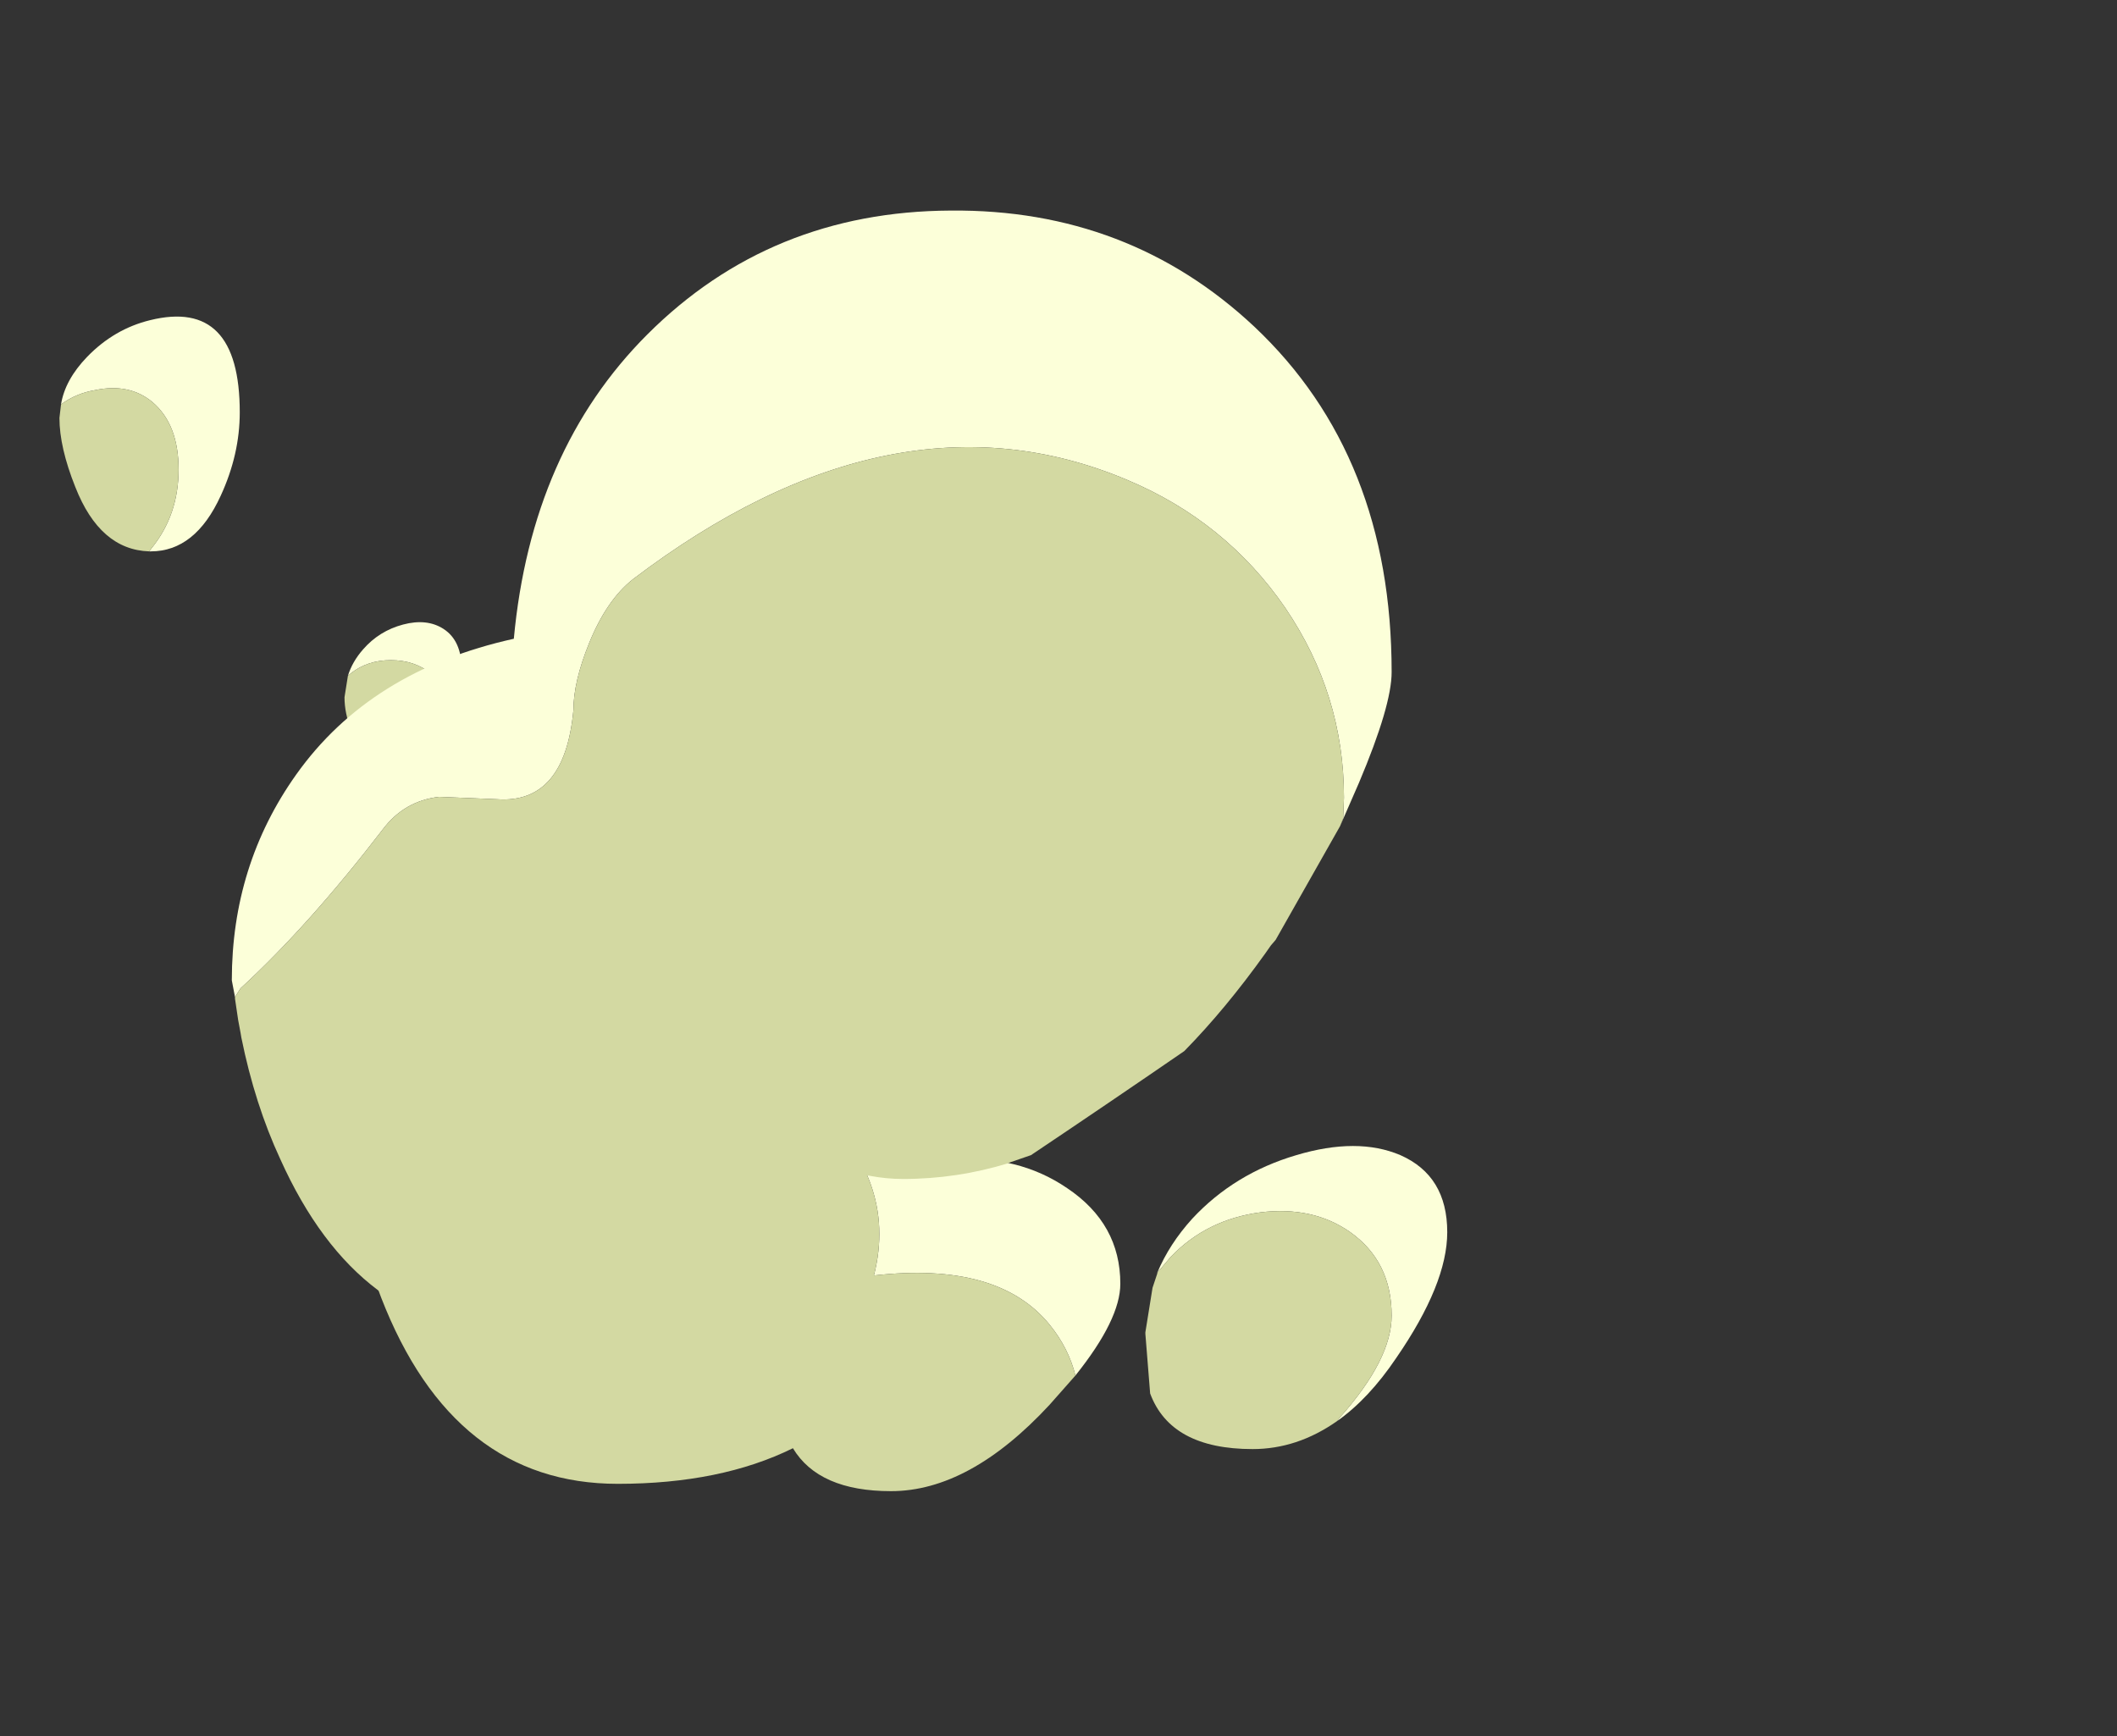 <?xml version="1.0" encoding="UTF-8" standalone="no"?>
<svg xmlns:ffdec="https://www.free-decompiler.com/flash" xmlns:xlink="http://www.w3.org/1999/xlink" ffdec:objectType="frame" height="144.45px" width="176.15px" xmlns="http://www.w3.org/2000/svg">
  <rect width="100%" height="100%" fill="#333333" stroke="none"/>
  <g transform="matrix(1.0, 0.0, 0.0, 1.0, 198.5, 148.55)">
    <use ffdec:characterId="1504" height="89.05" transform="matrix(0.812, 0.0, 0.0, 0.812, -170.038, -96.788)" width="79.75" xlink:href="#sprite0"/>
    <use ffdec:characterId="1505" height="77.95" transform="matrix(1.322, 0.0, 0.0, 1.322, -193.555, -131.03)" width="87.35" xlink:href="#sprite1"/>
  </g>
  <defs>
    <g id="sprite0" transform="matrix(1.0, 0.0, 0.0, 1.0, 79.75, 89.05)">
      <use ffdec:characterId="729" height="89.05" transform="matrix(1.0, 0.0, 0.0, 1.0, -79.75, -89.05)" width="79.75" xlink:href="#shape0"/>
    </g>
    <g id="shape0" transform="matrix(1.0, 0.0, 0.0, 1.0, 79.75, 89.05)">
      <path d="M-79.15 -83.55 Q-78.7 -85.0 -77.6 -86.25 -75.95 -88.15 -73.5 -88.8 -71.05 -89.45 -69.35 -88.35 -67.5 -87.15 -67.5 -84.25 -67.5 -82.55 -68.8 -80.2 -69.05 -82.4 -70.6 -83.75 -72.3 -85.15 -74.75 -85.15 -77.15 -85.15 -78.85 -83.8 L-79.15 -83.55 M-79.65 -40.4 Q-78.75 -50.1 -70.0 -58.8 -60.55 -68.2 -48.5 -70.35 -35.35 -72.7 -27.0 -64.35 -17.65 -54.9 -17.25 -33.95 -10.5 -34.5 -5.45 -31.05 0.0 -27.4 0.0 -21.25 0.0 -17.6 -4.6 -11.85 -5.3 -14.65 -7.2 -17.0 -12.45 -23.55 -25.25 -22.1 -22.7 -32.05 -31.85 -40.1 -40.4 -47.6 -53.3 -48.95 -67.0 -50.45 -76.15 -43.6 -78.1 -42.15 -79.65 -40.4" fill="#fcffd9" fill-rule="evenodd" stroke="none"/>
      <path d="M-68.8 -80.2 L-69.8 -78.55 Q-72.25 -74.85 -74.5 -74.85 -77.5 -74.85 -78.8 -77.95 -79.5 -79.7 -79.5 -81.35 L-79.15 -83.55 -78.85 -83.8 Q-77.15 -85.15 -74.75 -85.15 -72.3 -85.15 -70.6 -83.75 -69.05 -82.4 -68.8 -80.2 M-4.6 -11.85 L-7.25 -8.85 Q-15.45 0.0 -23.5 0.0 -30.9 0.0 -33.55 -4.4 -40.95 -0.75 -51.5 -0.75 -68.35 -0.75 -75.75 -19.85 -78.05 -25.75 -79.15 -32.8 L-79.75 -38.25 -79.65 -40.4 Q-78.1 -42.15 -76.15 -43.6 -67.0 -50.45 -53.3 -48.95 -40.4 -47.6 -31.85 -40.1 -22.7 -32.05 -25.25 -22.1 -12.45 -23.55 -7.2 -17.0 -5.3 -14.65 -4.6 -11.85" fill="#d3d9a2" fill-rule="evenodd" stroke="none"/>
    </g>
    <g id="sprite1" transform="matrix(1.0, 0.0, 0.0, 1.0, 87.35, 77.95)">
      <use ffdec:characterId="731" height="77.95" transform="matrix(1.0, 0.0, 0.0, 1.0, -87.35, -77.95)" width="87.35" xlink:href="#shape1"/>
    </g>
    <g id="shape1" transform="matrix(1.0, 0.0, 0.0, 1.0, 87.35, 77.95)">
      <path d="M-81.7 -56.5 L-81.55 -56.7 Q-79.85 -58.8 -79.85 -61.65 -79.85 -64.5 -81.5 -65.9 -82.95 -67.1 -85.1 -66.65 -86.3 -66.45 -87.25 -65.75 -87.0 -67.3 -85.6 -68.75 -83.9 -70.5 -81.65 -71.05 -76.0 -72.45 -76.0 -65.25 -76.0 -62.6 -77.2 -60.0 -78.8 -56.5 -81.6 -56.5 L-81.7 -56.5 M-76.3 -28.45 L-76.5 -29.5 Q-76.5 -36.75 -72.45 -42.45 -67.8 -49.0 -58.75 -51.0 -57.65 -62.85 -50.35 -70.15 -42.6 -77.9 -31.25 -77.95 -20.05 -78.05 -12.15 -70.65 -3.5 -62.5 -3.5 -48.9 -3.5 -46.8 -5.55 -41.95 L-6.75 -39.2 -6.55 -39.7 -6.5 -41.0 Q-6.5 -47.5 -10.2 -52.95 -13.95 -58.4 -20.15 -61.0 -34.85 -67.2 -51.25 -54.75 -52.9 -53.45 -54.0 -50.75 -55.0 -48.3 -55.0 -46.5 -55.55 -40.6 -59.8 -40.9 L-63.45 -41.05 Q-65.65 -40.8 -67.0 -39.0 -71.65 -32.95 -75.95 -29.0 L-76.3 -28.45 M-18.25 -11.1 Q-17.5 -12.9 -16.05 -14.5 -13.4 -17.35 -9.5 -18.5 -5.65 -19.65 -2.95 -18.5 0.0 -17.2 0.0 -13.65 0.0 -10.4 -3.2 -5.75 -4.95 -3.15 -6.95 -1.75 L-6.75 -2.0 Q-3.5 -5.65 -3.5 -8.4 -3.5 -11.8 -6.1 -13.65 -8.45 -15.3 -11.75 -14.9 -15.15 -14.45 -17.4 -12.1 L-18.25 -11.1" fill="#fcffd9" fill-rule="evenodd" stroke="none"/>
      <path d="M-81.7 -56.5 Q-84.8 -56.6 -86.35 -60.55 -87.35 -63.05 -87.35 -64.9 L-87.25 -65.75 Q-86.3 -66.45 -85.1 -66.65 -82.95 -67.1 -81.5 -65.9 -79.85 -64.5 -79.85 -61.65 -79.85 -58.8 -81.55 -56.7 L-81.7 -56.5 M-76.3 -28.45 L-75.95 -29.0 Q-71.65 -32.95 -67.0 -39.0 -65.65 -40.8 -63.45 -41.05 L-59.8 -40.9 Q-55.55 -40.6 -55.0 -46.5 -55.0 -48.3 -54.0 -50.75 -52.9 -53.45 -51.25 -54.75 -34.85 -67.2 -20.15 -61.0 -13.95 -58.4 -10.2 -52.95 -6.5 -47.5 -6.5 -41.0 L-6.55 -39.7 -6.75 -39.2 -10.8 -32.05 -11.1 -31.7 -11.45 -31.2 Q-13.95 -27.7 -16.55 -25.05 -21.35 -21.75 -26.2 -18.5 L-27.65 -18.0 -27.6 -18.0 Q-30.85 -17.0 -34.25 -17.0 -36.35 -17.0 -38.45 -17.8 L-39.2 -16.75 Q-40.6 -14.8 -42.2 -13.25 -48.65 -7.25 -58.75 -7.25 -68.5 -7.25 -73.45 -18.25 -75.05 -21.7 -75.9 -25.9 L-75.95 -26.2 -76.1 -27.0 -76.3 -28.35 -76.3 -28.45 M-6.95 -1.75 Q-9.45 0.0 -12.25 0.0 -17.4 0.0 -18.7 -3.5 L-19.0 -7.25 -19.0 -7.35 -18.55 -10.15 -18.25 -11.05 -18.25 -11.1 -17.4 -12.1 Q-15.15 -14.45 -11.75 -14.9 -8.45 -15.3 -6.1 -13.65 -3.5 -11.8 -3.5 -8.4 -3.5 -5.65 -6.75 -2.0 L-6.95 -1.75" fill="#d3d9a2" fill-rule="evenodd" stroke="none"/>
    </g>
  </defs>
</svg>
